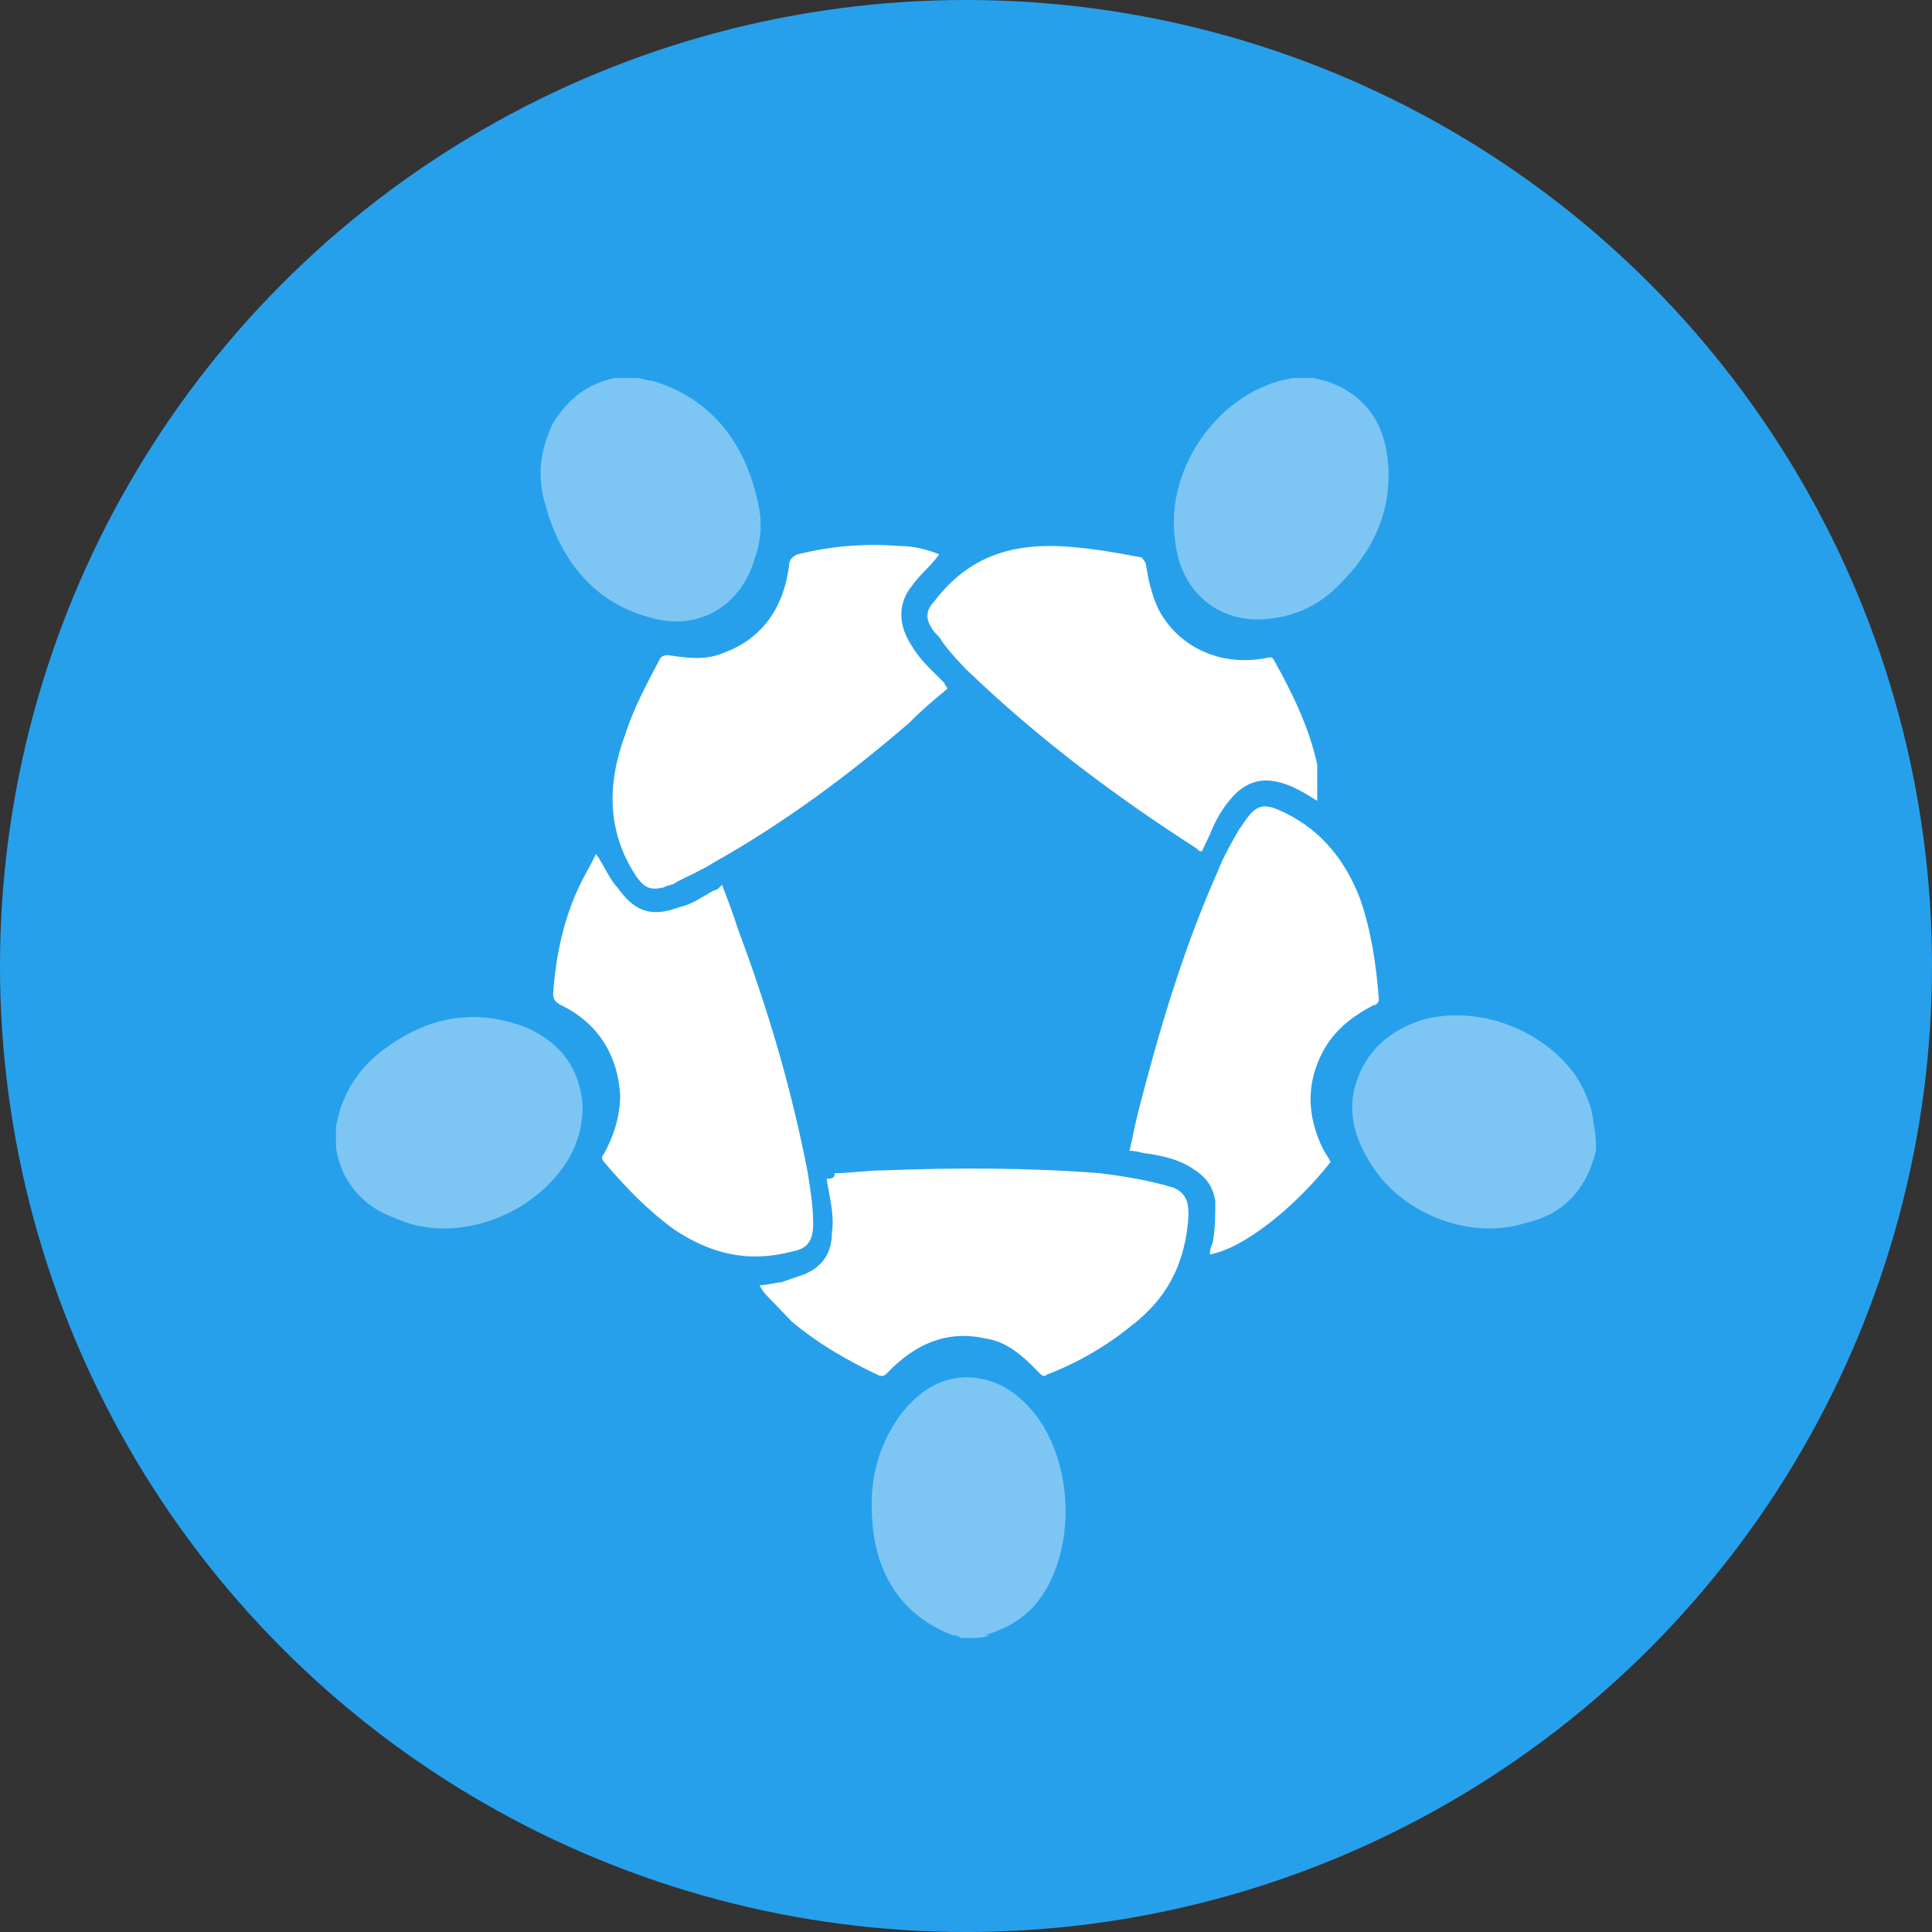 <svg width="46" height="46" viewBox="0 0 46 46" fill="none" xmlns="http://www.w3.org/2000/svg">
<rect x="0" y="0" width="46" height="46" fill="#333333" stroke="none"/>
<circle cx="23" cy="23" r="23" fill="#27A0EC"/>
<path d="M24.468 33.467C24.085 33.067 23.702 32.867 23.191 32.8C22.425 32.733 21.851 33.133 21.404 33.733C20.893 34.467 20.702 35.267 20.765 36.133C20.829 37.467 21.468 38.467 22.68 38.934C22.744 38.934 22.808 38.934 22.872 39C22.936 39 23.063 39 23.127 39C23.255 39 23.383 39 23.574 38.934C23.51 38.934 23.51 38.934 23.446 38.934C23.893 38.8 24.276 38.6 24.595 38.267C25.68 37.067 25.617 34.667 24.468 33.467Z" fill="white" fill-opacity="0.4"/>
<path d="M15.149 9C15.277 9 15.405 9.067 15.532 9.067C16.873 9.467 17.703 10.467 18.022 11.867C18.149 12.333 18.149 12.8 17.958 13.333C17.639 14.4 16.681 15 15.596 14.733C14.192 14.4 13.362 13.4 12.979 12C12.788 11.333 12.851 10.733 13.171 10.067C13.553 9.467 14 9.133 14.639 9C14.703 9 14.766 9 14.766 9C14.958 9 15.022 9 15.149 9Z" fill="white" fill-opacity="0.4"/>
<path d="M38 27.4C37.745 28.4 37.17 28.933 36.277 29.133C34.936 29.533 33.277 28.866 32.574 27.6C32.128 26.866 32.064 26.133 32.447 25.4C32.766 24.8 33.277 24.466 33.915 24.267C35.255 23.933 36.787 24.533 37.553 25.666C37.745 26 37.872 26.267 37.936 26.666V26.733C38 27 38 27.2 38 27.4Z" fill="white" fill-opacity="0.4"/>
<path d="M31.234 9C31.361 9 31.489 9.067 31.553 9.067C32.383 9.333 32.894 9.933 33.021 10.8C33.213 12.067 32.702 13.133 31.872 13.933C31.425 14.4 30.851 14.667 30.213 14.733C29.064 14.867 28.106 14.133 27.979 12.867C27.723 11.133 29.064 9.267 30.787 9C30.851 9 30.851 9 30.915 9C30.979 9 31.106 9 31.234 9Z" fill="white" fill-opacity="0.4"/>
<path d="M8 26.866C8 26.733 8.064 26.6 8.064 26.533C8.255 25.866 8.638 25.333 9.213 24.933C10.234 24.2 11.319 24 12.532 24.466C13.298 24.8 13.809 25.4 13.872 26.333C13.872 26.933 13.681 27.466 13.298 27.933C12.404 29.066 10.681 29.6 9.404 29C8.638 28.733 8.128 28.133 8 27.333V27.266C8 27.133 8 27 8 26.866Z" fill="white" fill-opacity="0.4"/>
<path d="M31.681 27.667C30.787 28.8 29.575 29.733 28.808 29.867C28.808 29.8 28.808 29.733 28.872 29.6C28.936 29.267 28.936 28.933 28.936 28.6C28.872 28.2 28.681 28 28.362 27.8C28.043 27.6 27.723 27.534 27.34 27.467C27.213 27.467 27.085 27.4 26.894 27.4C26.957 27.134 27.021 26.8 27.085 26.534C27.596 24.534 28.17 22.6 29 20.733C29.128 20.4 29.319 20.067 29.511 19.733C29.575 19.667 29.638 19.534 29.702 19.467C29.894 19.2 30.085 19.134 30.404 19.267C31.362 19.667 32 20.4 32.383 21.4C32.638 22.134 32.766 22.933 32.83 23.8C32.83 23.867 32.766 23.933 32.702 23.933C32.064 24.267 31.617 24.667 31.362 25.334C31.106 26 31.17 26.667 31.489 27.334C31.553 27.467 31.617 27.534 31.681 27.667Z" fill="white"/>
<path d="M14.191 20.334C14.383 20.6 14.51 20.933 14.702 21.134C15.085 21.667 15.468 21.867 16.17 21.6C16.489 21.534 16.744 21.334 17 21.2C17.064 21.2 17.127 21.134 17.191 21.067C17.319 21.4 17.447 21.733 17.574 22.134C18.276 24 18.851 25.933 19.234 27.933C19.298 28.334 19.361 28.733 19.361 29.134C19.361 29.534 19.234 29.733 18.851 29.8C17.829 30.067 16.936 29.867 16.042 29.267C15.404 28.8 14.893 28.267 14.383 27.667C14.319 27.6 14.319 27.534 14.383 27.467C14.638 27 14.766 26.534 14.766 26.067C14.702 25.067 14.191 24.334 13.361 23.933C13.234 23.867 13.17 23.8 13.17 23.667C13.234 22.733 13.425 21.867 13.808 21.067C13.936 20.8 14.063 20.6 14.191 20.334Z" fill="white"/>
<path d="M22.554 16.4C22.235 16.667 21.915 16.933 21.66 17.2C20.192 18.467 18.66 19.6 17 20.533C16.681 20.733 16.362 20.867 16.107 21C16.043 21.067 15.915 21.067 15.788 21.133C15.469 21.2 15.341 21.133 15.149 20.867C14.447 19.8 14.447 18.667 14.894 17.467C15.085 16.867 15.405 16.267 15.724 15.667C15.788 15.6 15.851 15.6 15.915 15.6C16.362 15.667 16.809 15.733 17.256 15.533C18.149 15.2 18.66 14.467 18.788 13.467C18.788 13.333 18.852 13.267 18.979 13.2C19.809 13 20.575 12.933 21.405 13C21.724 13 22.043 13.067 22.362 13.2C22.171 13.467 21.915 13.667 21.724 13.933C21.341 14.4 21.405 14.933 21.724 15.4C21.915 15.733 22.235 16 22.49 16.267C22.49 16.333 22.554 16.333 22.554 16.4Z" fill="white"/>
<path d="M31.362 19.067C31.043 18.867 30.724 18.667 30.341 18.6C29.958 18.533 29.639 18.667 29.383 18.933C29.128 19.2 28.936 19.533 28.809 19.867C28.745 20 28.681 20.133 28.617 20.267C28.553 20.267 28.553 20.267 28.49 20.2C26.511 18.933 24.66 17.533 23 15.933C22.809 15.733 22.617 15.533 22.426 15.267C22.362 15.133 22.234 15.067 22.171 14.933C22.043 14.733 22.043 14.533 22.234 14.333C22.936 13.4 23.83 13 24.979 13C25.681 13 26.447 13.133 27.149 13.267C27.213 13.267 27.213 13.333 27.277 13.4C27.341 13.8 27.405 14.133 27.596 14.533C28.107 15.467 29.128 15.867 30.149 15.667C30.213 15.667 30.277 15.6 30.341 15.733C30.788 16.533 31.171 17.333 31.362 18.2C31.362 18.467 31.362 18.8 31.362 19.067C31.426 19.067 31.362 19.067 31.362 19.067Z" fill="white"/>
<path d="M19.872 27.933C20.255 27.933 20.638 27.866 21.021 27.866C22.744 27.8 24.468 27.8 26.191 27.933C26.702 28 27.149 28.067 27.659 28.2C27.723 28.2 27.851 28.267 27.915 28.267C28.234 28.4 28.298 28.6 28.298 28.933C28.234 30.067 27.787 30.933 26.893 31.6C26.319 32.066 25.617 32.467 24.915 32.733C24.851 32.8 24.787 32.733 24.723 32.666C24.34 32.267 23.957 31.933 23.447 31.866C22.553 31.666 21.787 32 21.149 32.666C21.085 32.733 21.021 32.8 20.893 32.733C20.191 32.4 19.489 32 18.851 31.466C18.659 31.267 18.468 31.067 18.276 30.866C18.213 30.8 18.149 30.733 18.085 30.6C18.276 30.6 18.468 30.533 18.596 30.533C18.787 30.466 18.979 30.4 19.17 30.333C19.617 30.133 19.808 29.8 19.808 29.333C19.872 28.933 19.744 28.466 19.681 28.067C19.872 28.067 19.872 28 19.872 27.933Z" fill="white"/>
</svg>
